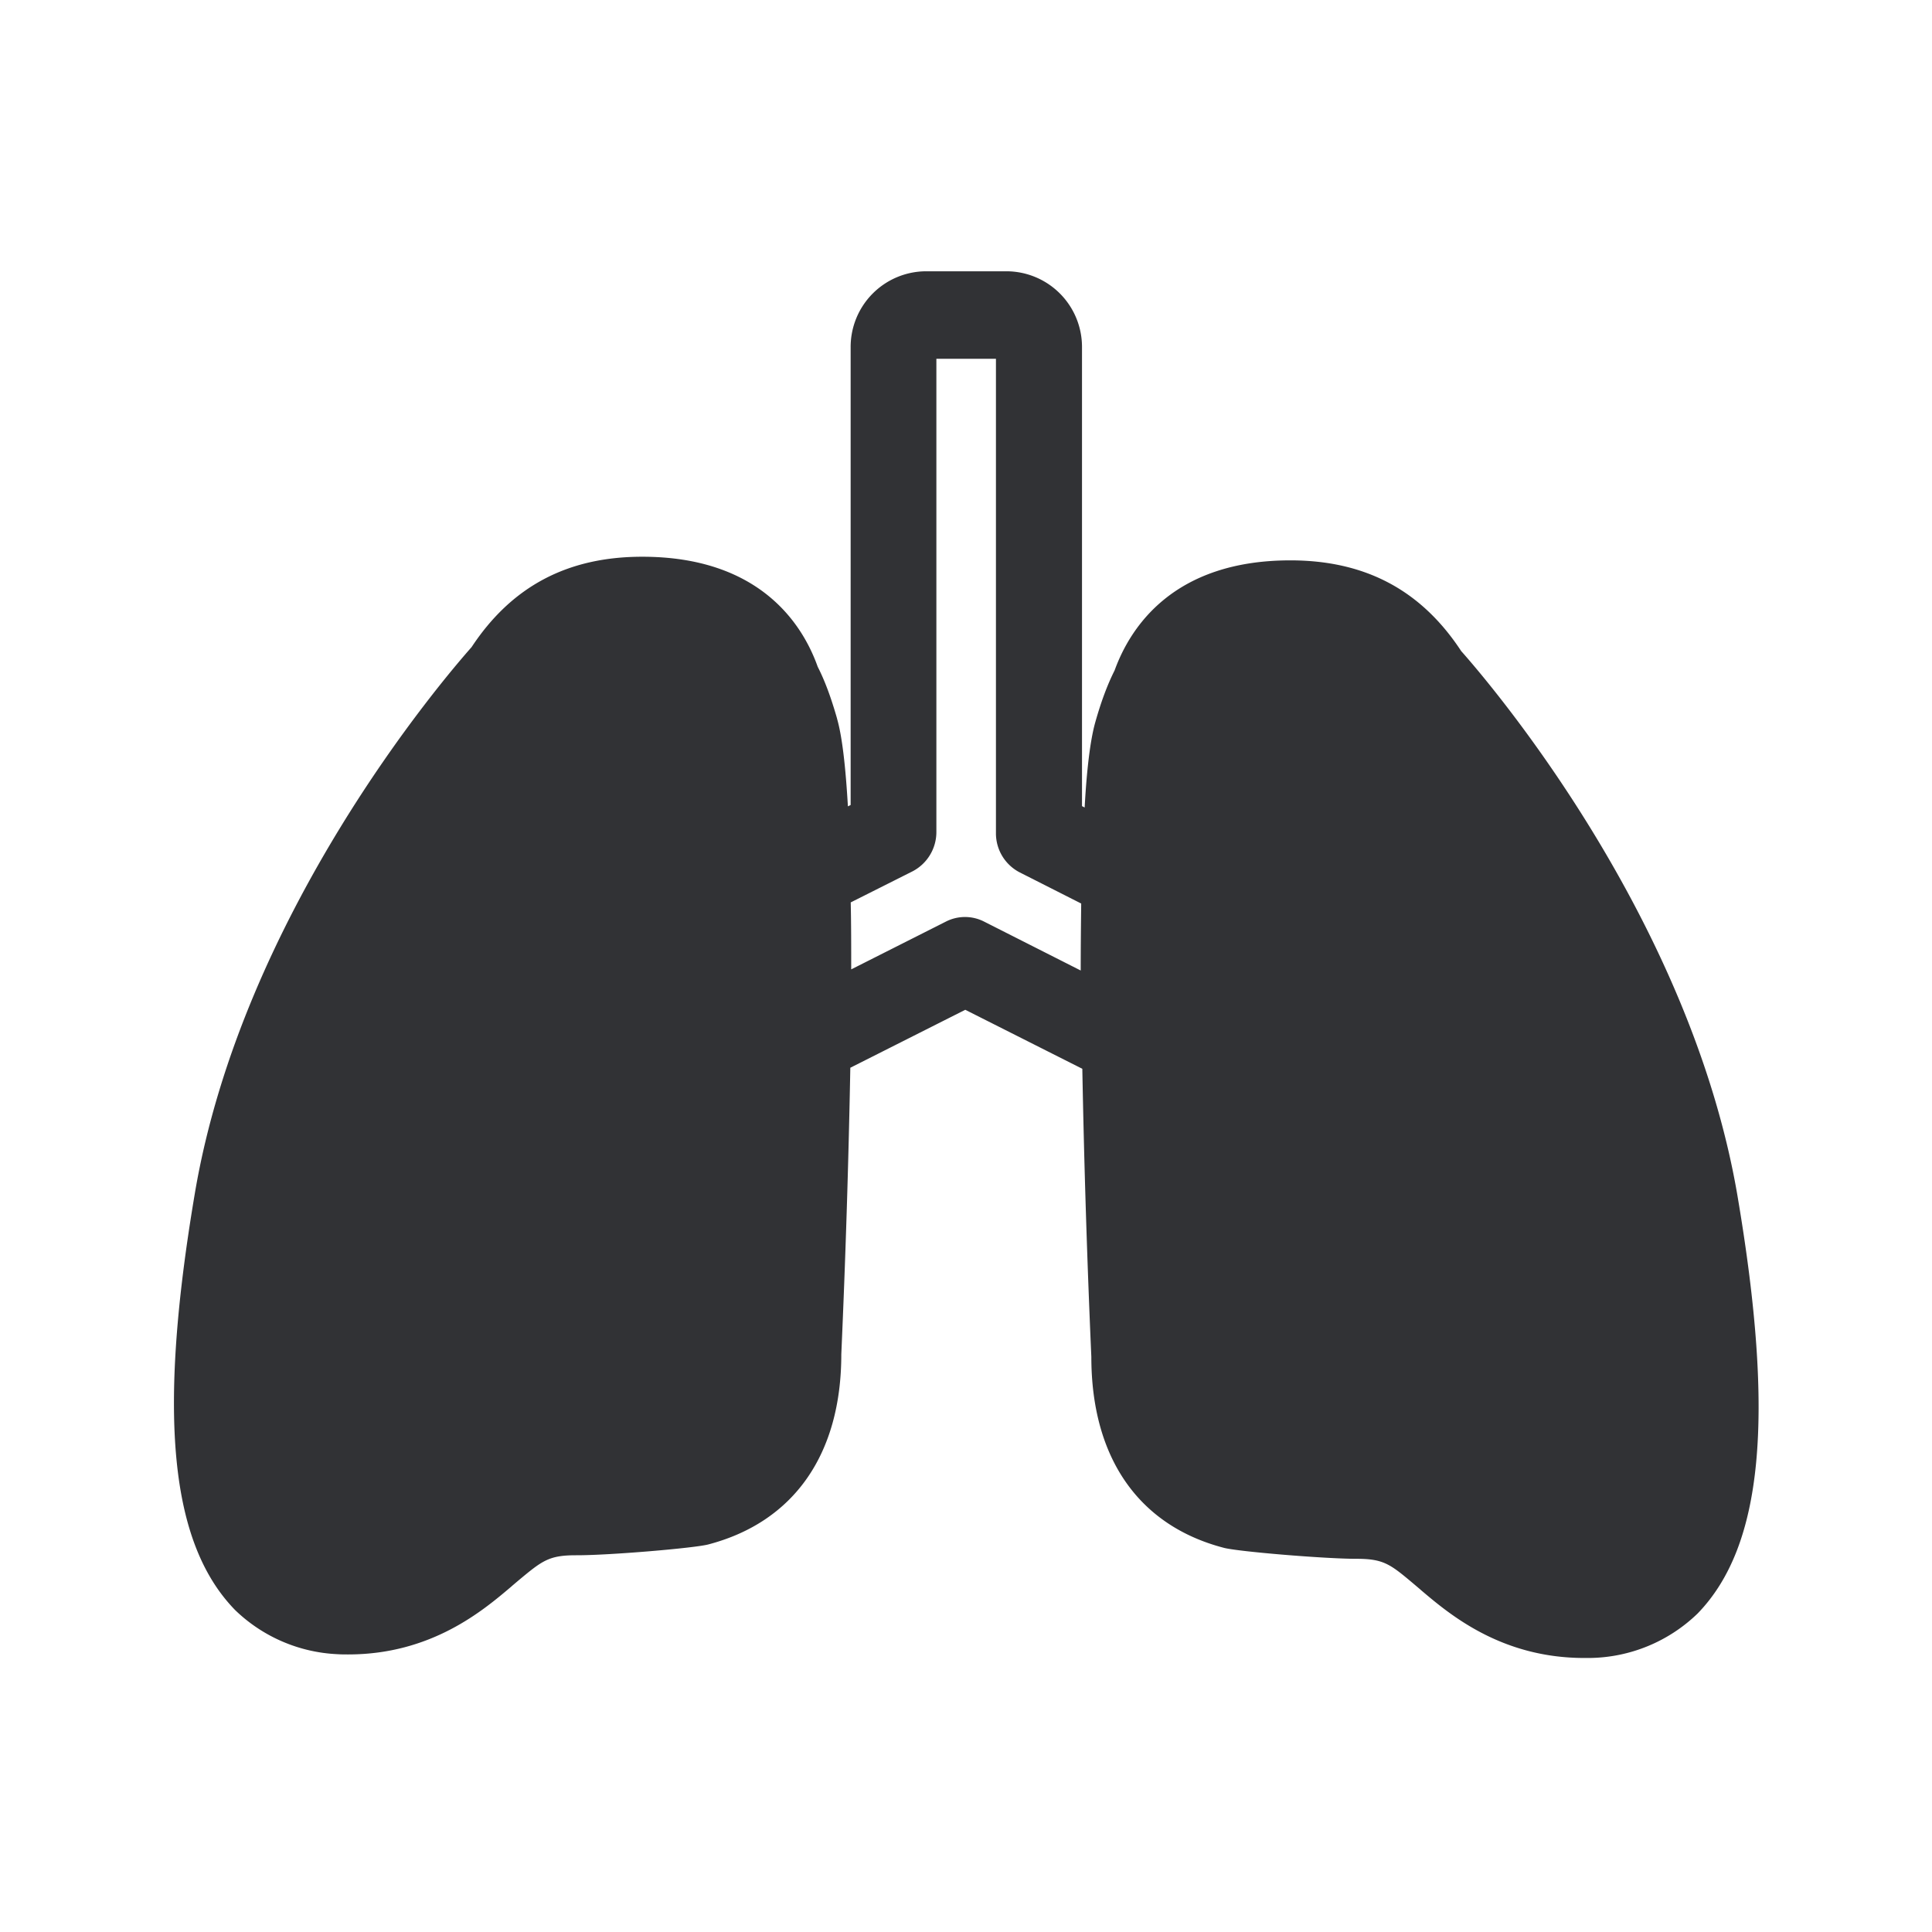<svg width="24" height="24" fill="none" xmlns="http://www.w3.org/2000/svg"><path d="M18.148 8.084c.345.387 2.849 3.308 3.437 6.779.465 2.748.314 4.345-.496 5.18a1.96 1.96 0 0 1-1.345.553h-.064c-1.034 0-1.674-.543-2.028-.843l-.005-.005-.079-.067c-.297-.25-.378-.317-.717-.317h-.005c-.39 0-1.474-.09-1.645-.137-1.058-.277-1.644-1.12-1.644-2.372a140.44 140.44 0 0 1-.112-3.578l-1.454-.733-1.428.72a139.884 139.884 0 0 1-.112 3.56c0 1.238-.586 2.081-1.65 2.361-.163.045-1.238.137-1.647.135-.336 0-.418.067-.717.316l-.079.067-.005.005c-.354.3-.994.844-2.028.844-.042 0-.087 0-.132-.003A1.957 1.957 0 0 1 2.92 20c-.81-.832-.964-2.428-.499-5.179.588-3.473 3.092-6.392 3.437-6.782.499-.756 1.193-1.123 2.12-1.123 1.454 0 1.99.832 2.18 1.367.086.168.162.37.24.642v.002c.065.225.107.608.135 1.09l.034-.017V4.317a.94.94 0 0 1 .93-.947h1.014a.94.94 0 0 1 .93.947v5.697l.033.017c.025-.468.07-.84.132-1.059.075-.266.154-.473.24-.644.194-.535.729-1.367 2.183-1.367.927 0 1.622.367 2.12 1.123Zm-7.574 3.958 1.177-.594a.522.522 0 0 1 .473 0l1.201.608c0-.285.003-.563.006-.832l-.762-.386a.545.545 0 0 1-.297-.488V4.457h-.74v5.88a.55.55 0 0 1-.296.487l-.768.386c.006.27.006.546.006.832Z" fill="#313235"/></svg>